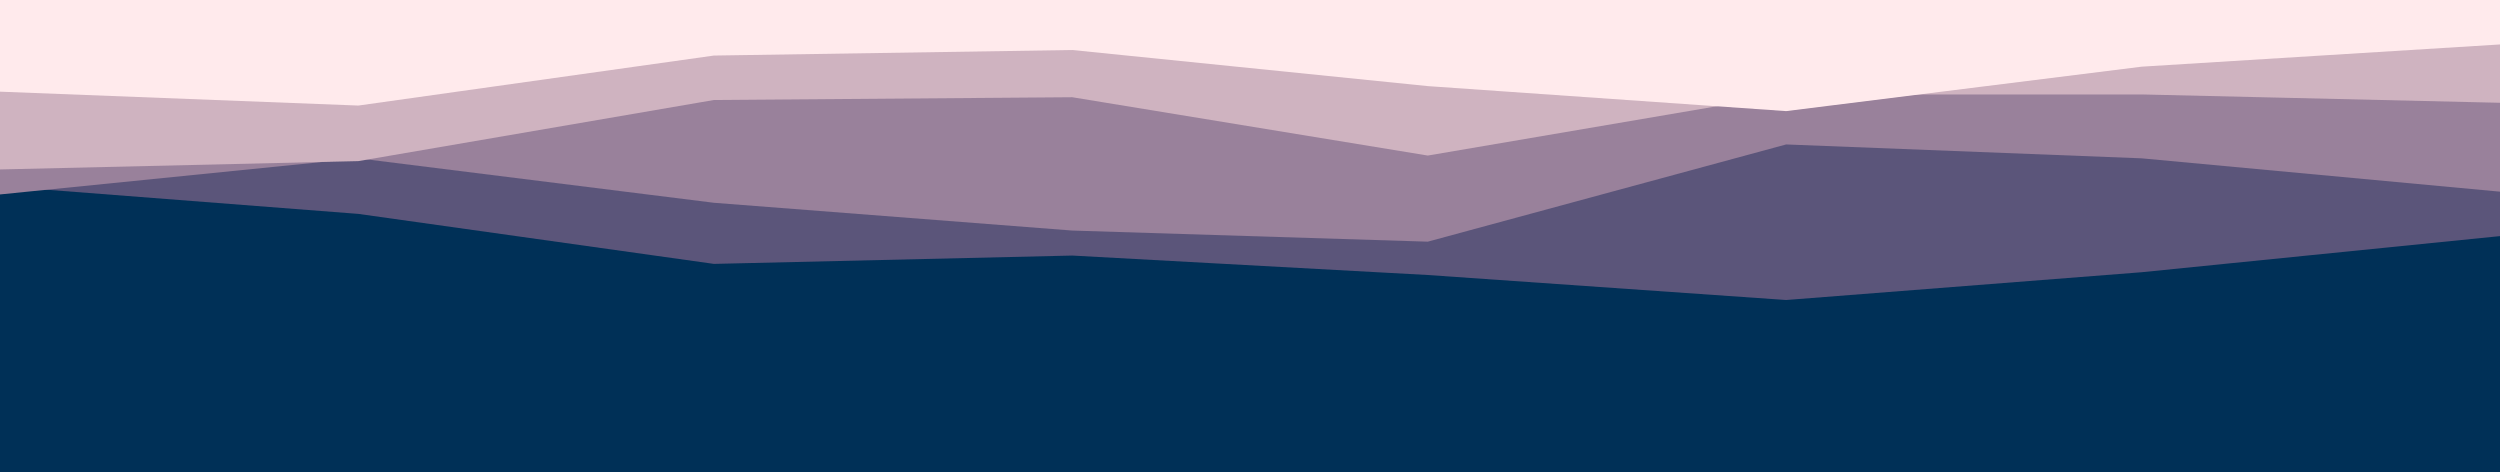<svg id="visual" viewBox="0 0 900 170" width="900" height="170" xmlns="http://www.w3.org/2000/svg" xmlns:xlink="http://www.w3.org/1999/xlink" version="1.1"><rect x="0" y="0" width="900" height="170" fill="#003057"></rect><path d="M0 127L129 86L257 106L386 95L514 140L643 138L771 101L900 87L900 0L771 0L643 0L514 0L386 0L257 0L129 0L0 0Z" fill="#003057"></path><path d="M0 67L129 77L257 95L386 92L514 99L643 108L771 98L900 85L900 0L771 0L643 0L514 0L386 0L257 0L129 0L0 0Z" fill="#5b557a"></path><path d="M0 70L129 57L257 73L386 83L514 87L643 52L771 57L900 69L900 0L771 0L643 0L514 0L386 0L257 0L129 0L0 0Z" fill="#99819b"></path><path d="M0 61L129 58L257 36L386 35L514 56L643 34L771 34L900 37L900 0L771 0L643 0L514 0L386 0L257 0L129 0L0 0Z" fill="#cfb3c0"></path><path d="M0 33L129 38L257 20L386 18L514 31L643 40L771 24L900 16L900 0L771 0L643 0L514 0L386 0L257 0L129 0L0 0Z" fill="#ffeaec"></path></svg>